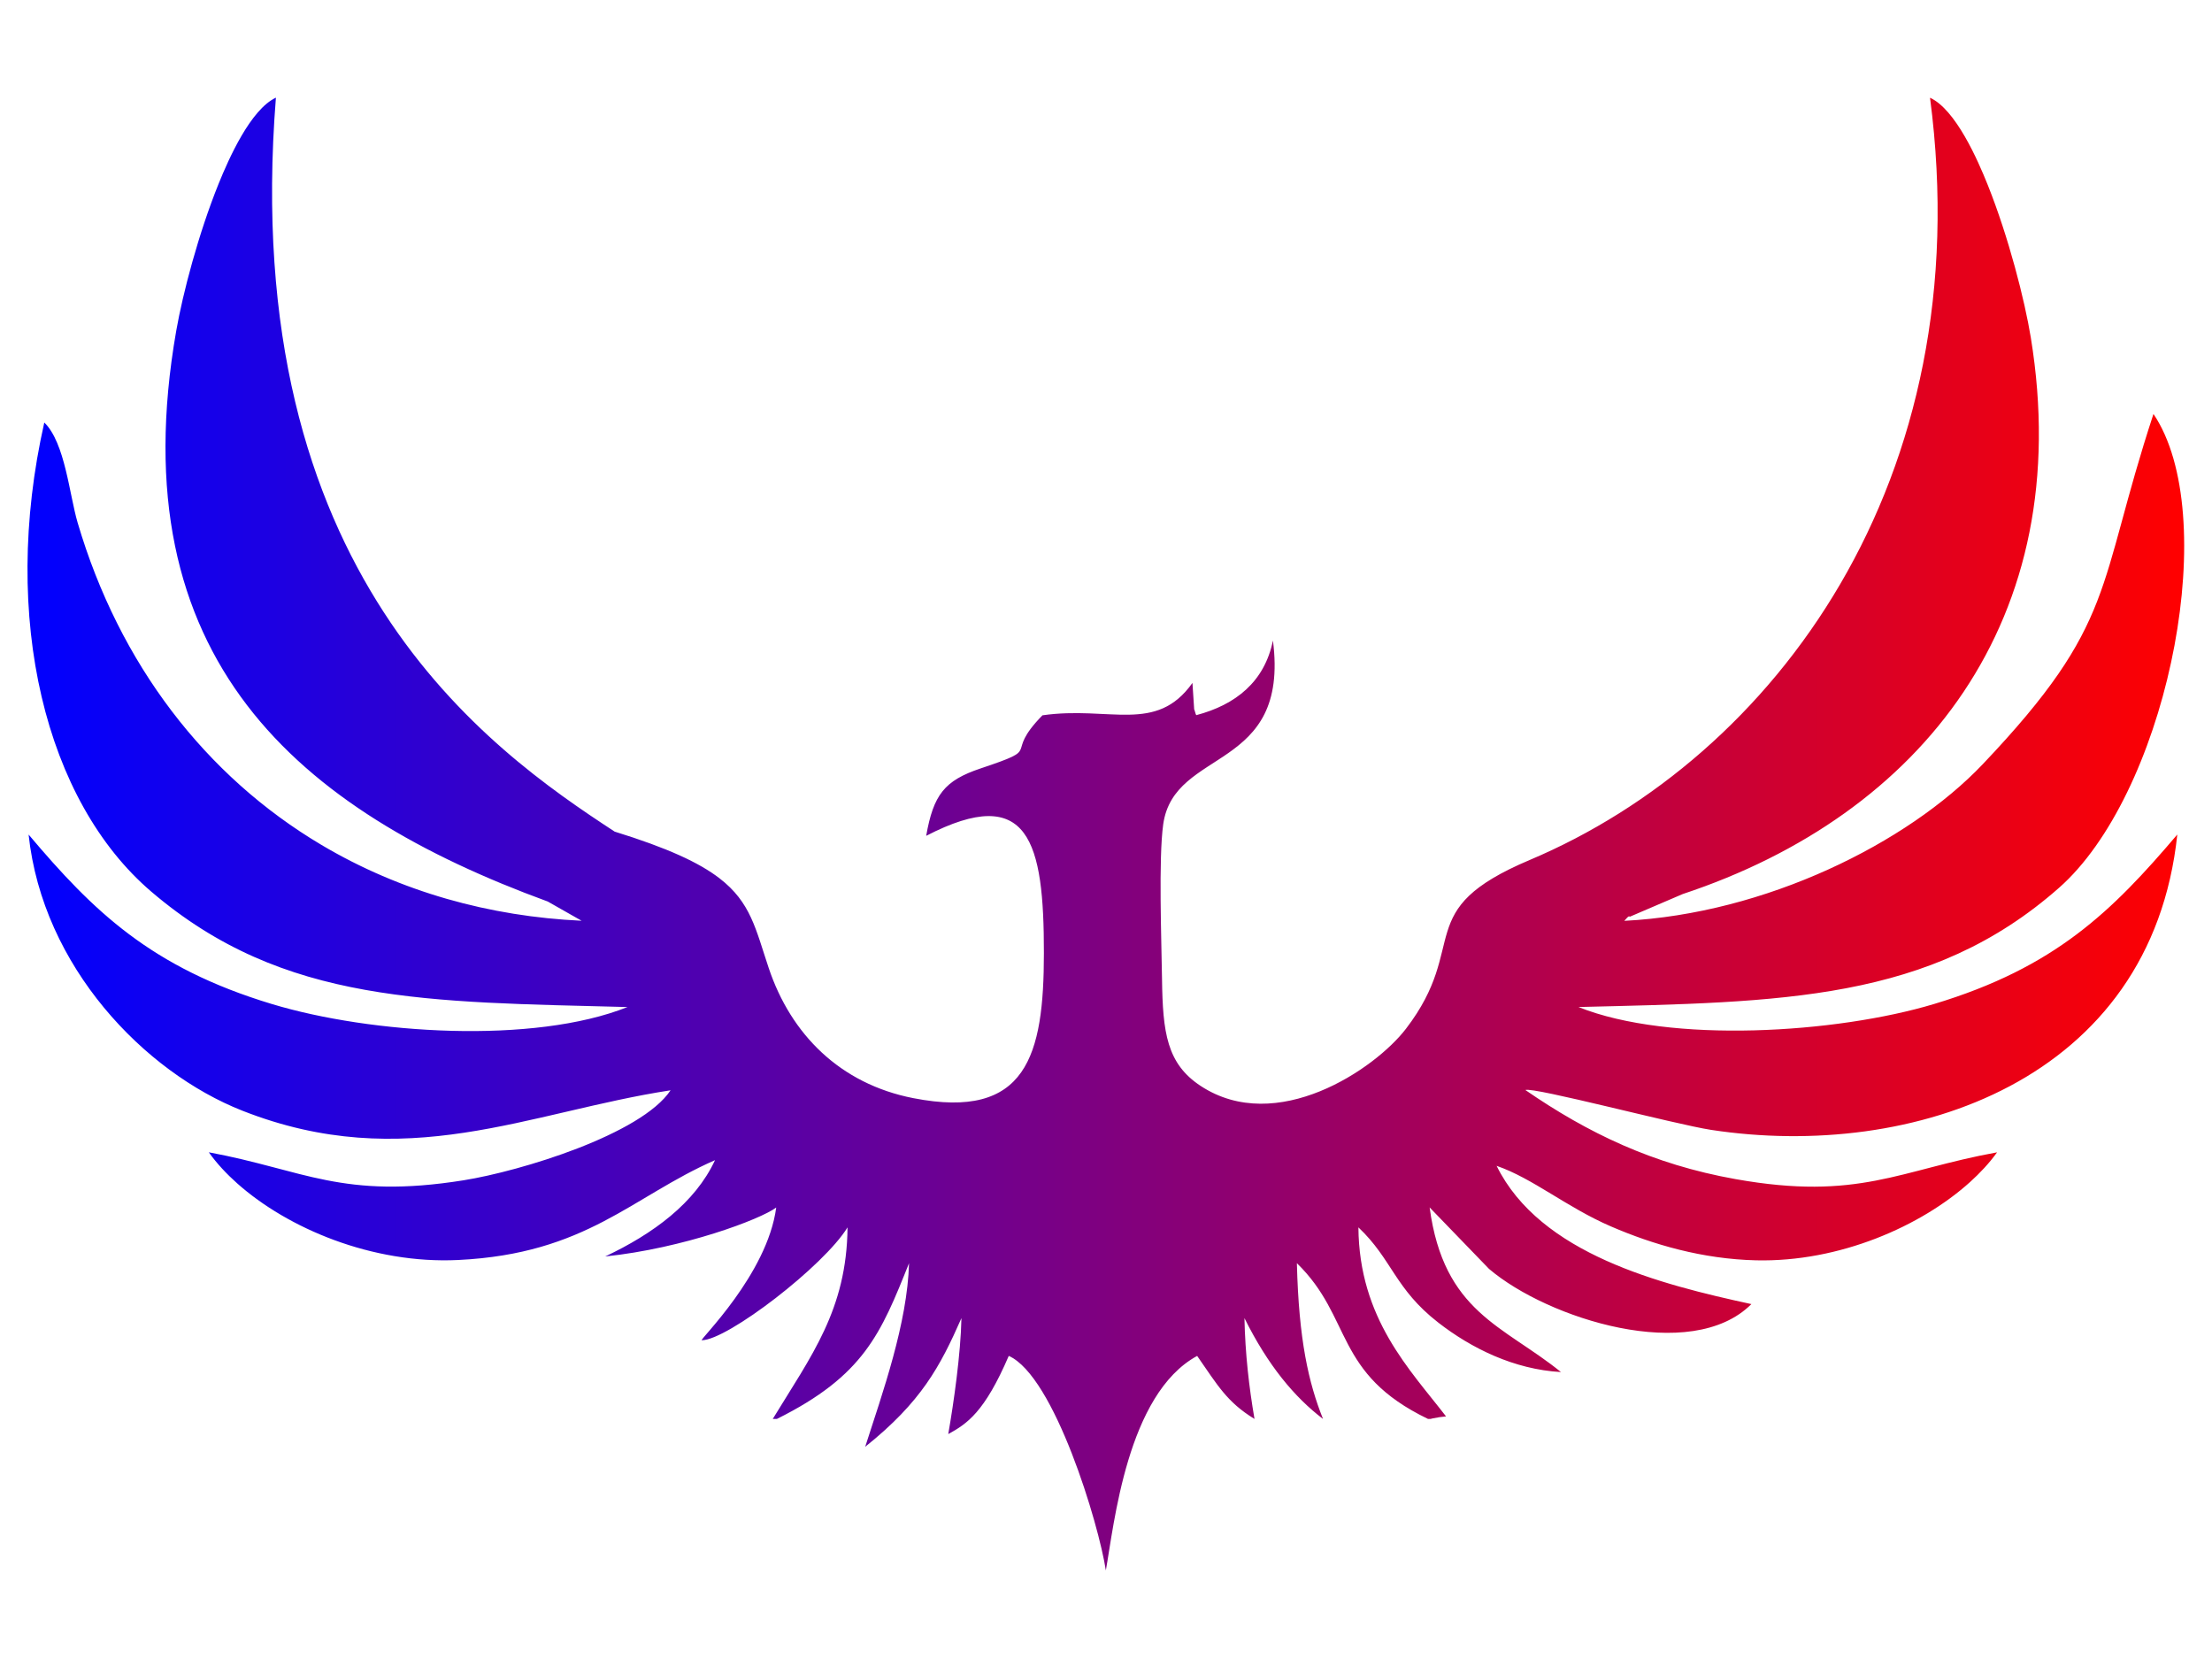<?xml version="1.0" encoding="UTF-8"?>
<!DOCTYPE svg PUBLIC "-//W3C//DTD SVG 1.1//EN" "http://www.w3.org/Graphics/SVG/1.1/DTD/svg11.dtd">
<!-- Creator: CorelDRAW 2020 (64 Bit) -->
<svg xmlns="http://www.w3.org/2000/svg" xml:space="preserve" width="400mm" height="300mm" version="1.1" style="shape-rendering:geometricPrecision; text-rendering:geometricPrecision; image-rendering:optimizeQuality; fill-rule:evenodd; clip-rule:evenodd"
viewBox="0 0 40000 30000"
 xmlns:xlink="http://www.w3.org/1999/xlink"
 xmlns:xodm="http://www.corel.com/coreldraw/odm/2003">
 <defs>
  <style type="text/css">
   <![CDATA[
    .fil0 {fill:url(#id0)}
   ]]>
  </style>
  <linearGradient id="id0" gradientUnits="userSpaceOnUse" x1="497.04" y1="28398.41" x2="39497.06" y2="28398.41">
   <stop offset="0" style="stop-opacity:1; stop-color:blue"/>
   <stop offset="1" style="stop-opacity:1; stop-color:red"/>
  </linearGradient>
 </defs>
 <g id="Camada_x0020_1">
  <path class="fil0" d="M18241.46 24519.18c-438.75,1021.19 -755.03,1227.53 -1093.96,1413.59 100.12,-573.64 224.95,-1447.88 238.48,-2097.05 -386.94,878.33 -726.27,1515.84 -1740.53,2326.87 312.45,-971.69 763.38,-2230.99 792.73,-3319.8 -508.82,1271.73 -814.19,2032.62 -2390.32,2816.37l-74.16 0c696.72,-1143.28 1338.85,-1975.82 1352.44,-3464.55 -423.84,695.65 -2173.84,2041.23 -2635.79,2041.23 -54.19,0 1185.91,-1188.79 1346.12,-2399.85 -286.33,214.66 -1681.11,738.2 -3092.83,884.9 865.77,-407.95 1626.34,-966.45 1986.23,-1741.56 -1508.5,661.4 -2322.96,1692.96 -4644.43,1805.53 -1553.6,75.35 -3080.79,-570.62 -3996.39,-1385.56 -188.95,-168.16 -366.05,-355.67 -513.12,-561.91 1716.04,317.16 2412.39,856.96 4607.4,506.15 1032.23,-164.98 3211.96,-830.14 3742.75,-1627.35 -2568.56,393.85 -4799.71,1528.41 -7744.66,368.37 -1768.34,-696.56 -3610.57,-2602.62 -3864.19,-4992.76 1170.28,1385.5 2211.25,2402.44 4395.7,3063.34 1797.32,543.71 4734.45,732.67 6433.88,55.66 -1806.52,-47.2 -3352.49,-61.62 -4741.15,-310.22 -1416.79,-253.62 -2670.58,-751.71 -3871.16,-1777.79 -1906.91,-1629.82 -2734.03,-4938.14 -1933.37,-8482.54 377.06,370.52 451.91,1300.39 602.91,1812.5 753.97,2557.39 2312.59,4581.82 4408.63,5826.21 1430.79,849.45 3043.91,1294.16 4704.63,1371.43l-612.2 -347.69c-4508.95,-1649.79 -7756.55,-4381.62 -6718.22,-10320.5 117.72,-673.3 400.99,-1754.9 766.71,-2660.05 182.5,-451.56 577.78,-1342.87 1035.84,-1555.94 -684.31,8608.28 3843.37,11780.37 6125.64,13272.3 952.02,294.36 1526.01,559.59 1895.62,844.01 567.27,436.5 654.57,919.37 890.89,1624.57 400.42,1195.05 1287.34,2092.31 2614.57,2351.33 2052.81,400.63 2360.02,-771.49 2360.89,-2623.66 0.99,-2002.15 -262.79,-3083.95 -2128.48,-2120.04 131.31,-742.97 329.63,-999.65 984.92,-1219.01 1174.21,-393.08 381.57,-206.84 1117.31,-960.23 1218.62,-174.25 2054.49,339.54 2712.61,-585.72l31.56 484.9c2.73,-22.69 18.87,68.56 36.67,98.36 711.61,-187.48 1235.57,-602.7 1387.24,-1350.11 307.25,2388.44 -1789.05,1924.29 -1984.43,3325.61 -86,616.84 -30.74,2103.58 -21.43,2795.58 13.05,968.67 86.86,1531.27 698.75,1933.43 1371.43,901.33 3151.04,-300.88 3712.61,-1033.96 1172.18,-1530.02 77.06,-2139.4 2238.42,-3052.31 4416.61,-1865.39 8147.63,-6852.58 7238.16,-13783.48 463.36,212.14 862.79,1124.05 1044.88,1579.58 378.15,946.17 667.82,2082.59 778,2759.06 830.37,5097.32 -1972.62,8628.55 -6293.79,10060.83l-959.07 411.04c-13.21,-24.42 -49.16,19.26 -60.12,31.65 -13.61,15.38 -27.51,32.12 -38.59,42.04 2546.42,-128.29 5123.09,-1401.34 6481.84,-2831.96 2437.97,-2566.97 2052.62,-3183.42 3087.41,-6333.96 1220.99,1809.47 304.88,6553.89 -1537.11,8407.67 -55.29,55.64 -111.77,109.02 -168.9,159.44 -2329.45,2056.64 -5018.99,2067.64 -8692.14,2157.4 1661.91,666.61 4665.64,476.76 6432.81,-55.35 2190.44,-659.61 3219.36,-1679.64 4396.36,-3063.85 -471.18,4454.38 -4792.8,5897.5 -8432.53,5340.48 -644.86,-98.65 -3222.27,-783.35 -3356.34,-720.15 1125.69,774.67 2299.49,1343.31 3799.27,1610.69 2227.62,397.11 2965.93,-164.32 4730.47,-484.34 -140.85,196.01 -308.27,374.39 -487.07,535.92 -885.09,799.51 -2362.4,1452.3 -3871.55,1417.03 -966.52,-22.6 -1860.65,-283.44 -2624.48,-613.32 -797.57,-344.4 -1416.81,-872.46 -2067,-1095.15 788.9,1597.16 2963.51,2143.42 4607.09,2500.06 -1088.58,1088.98 -3683.53,266.39 -4743.63,-636.22l-1074.54 -1111.73c255.86,1902.59 1335.42,2134.85 2374.95,2977.07 -848.67,-47.36 -1621.61,-431.14 -2218.35,-894.71 -789.06,-612.97 -832.54,-1143.95 -1444.58,-1721.95 13.87,1655.65 932.16,2570.54 1584.72,3418.49 -75.94,6.2 -154.35,17.79 -236.33,34.75 -15.16,3.14 -30.26,6.76 -45.29,10.87l-44.24 0c-1706.69,-821.24 -1358.61,-1831.61 -2371.31,-2816.37 33.67,1388.85 212.48,2166.23 472.46,2816.37 -514.04,-392.21 -994.4,-964.3 -1420.89,-1823.44 14.01,647.06 83.06,1248.05 181.99,1823.44 -501.34,-306.44 -667.33,-609.68 -1037.03,-1139.54 -1269.34,689.69 -1502.95,3057.81 -1651.2,3878.79 -126.49,-835.95 -930.16,-3512.86 -1755.66,-3879.23z"/>
 </g>
</svg>
